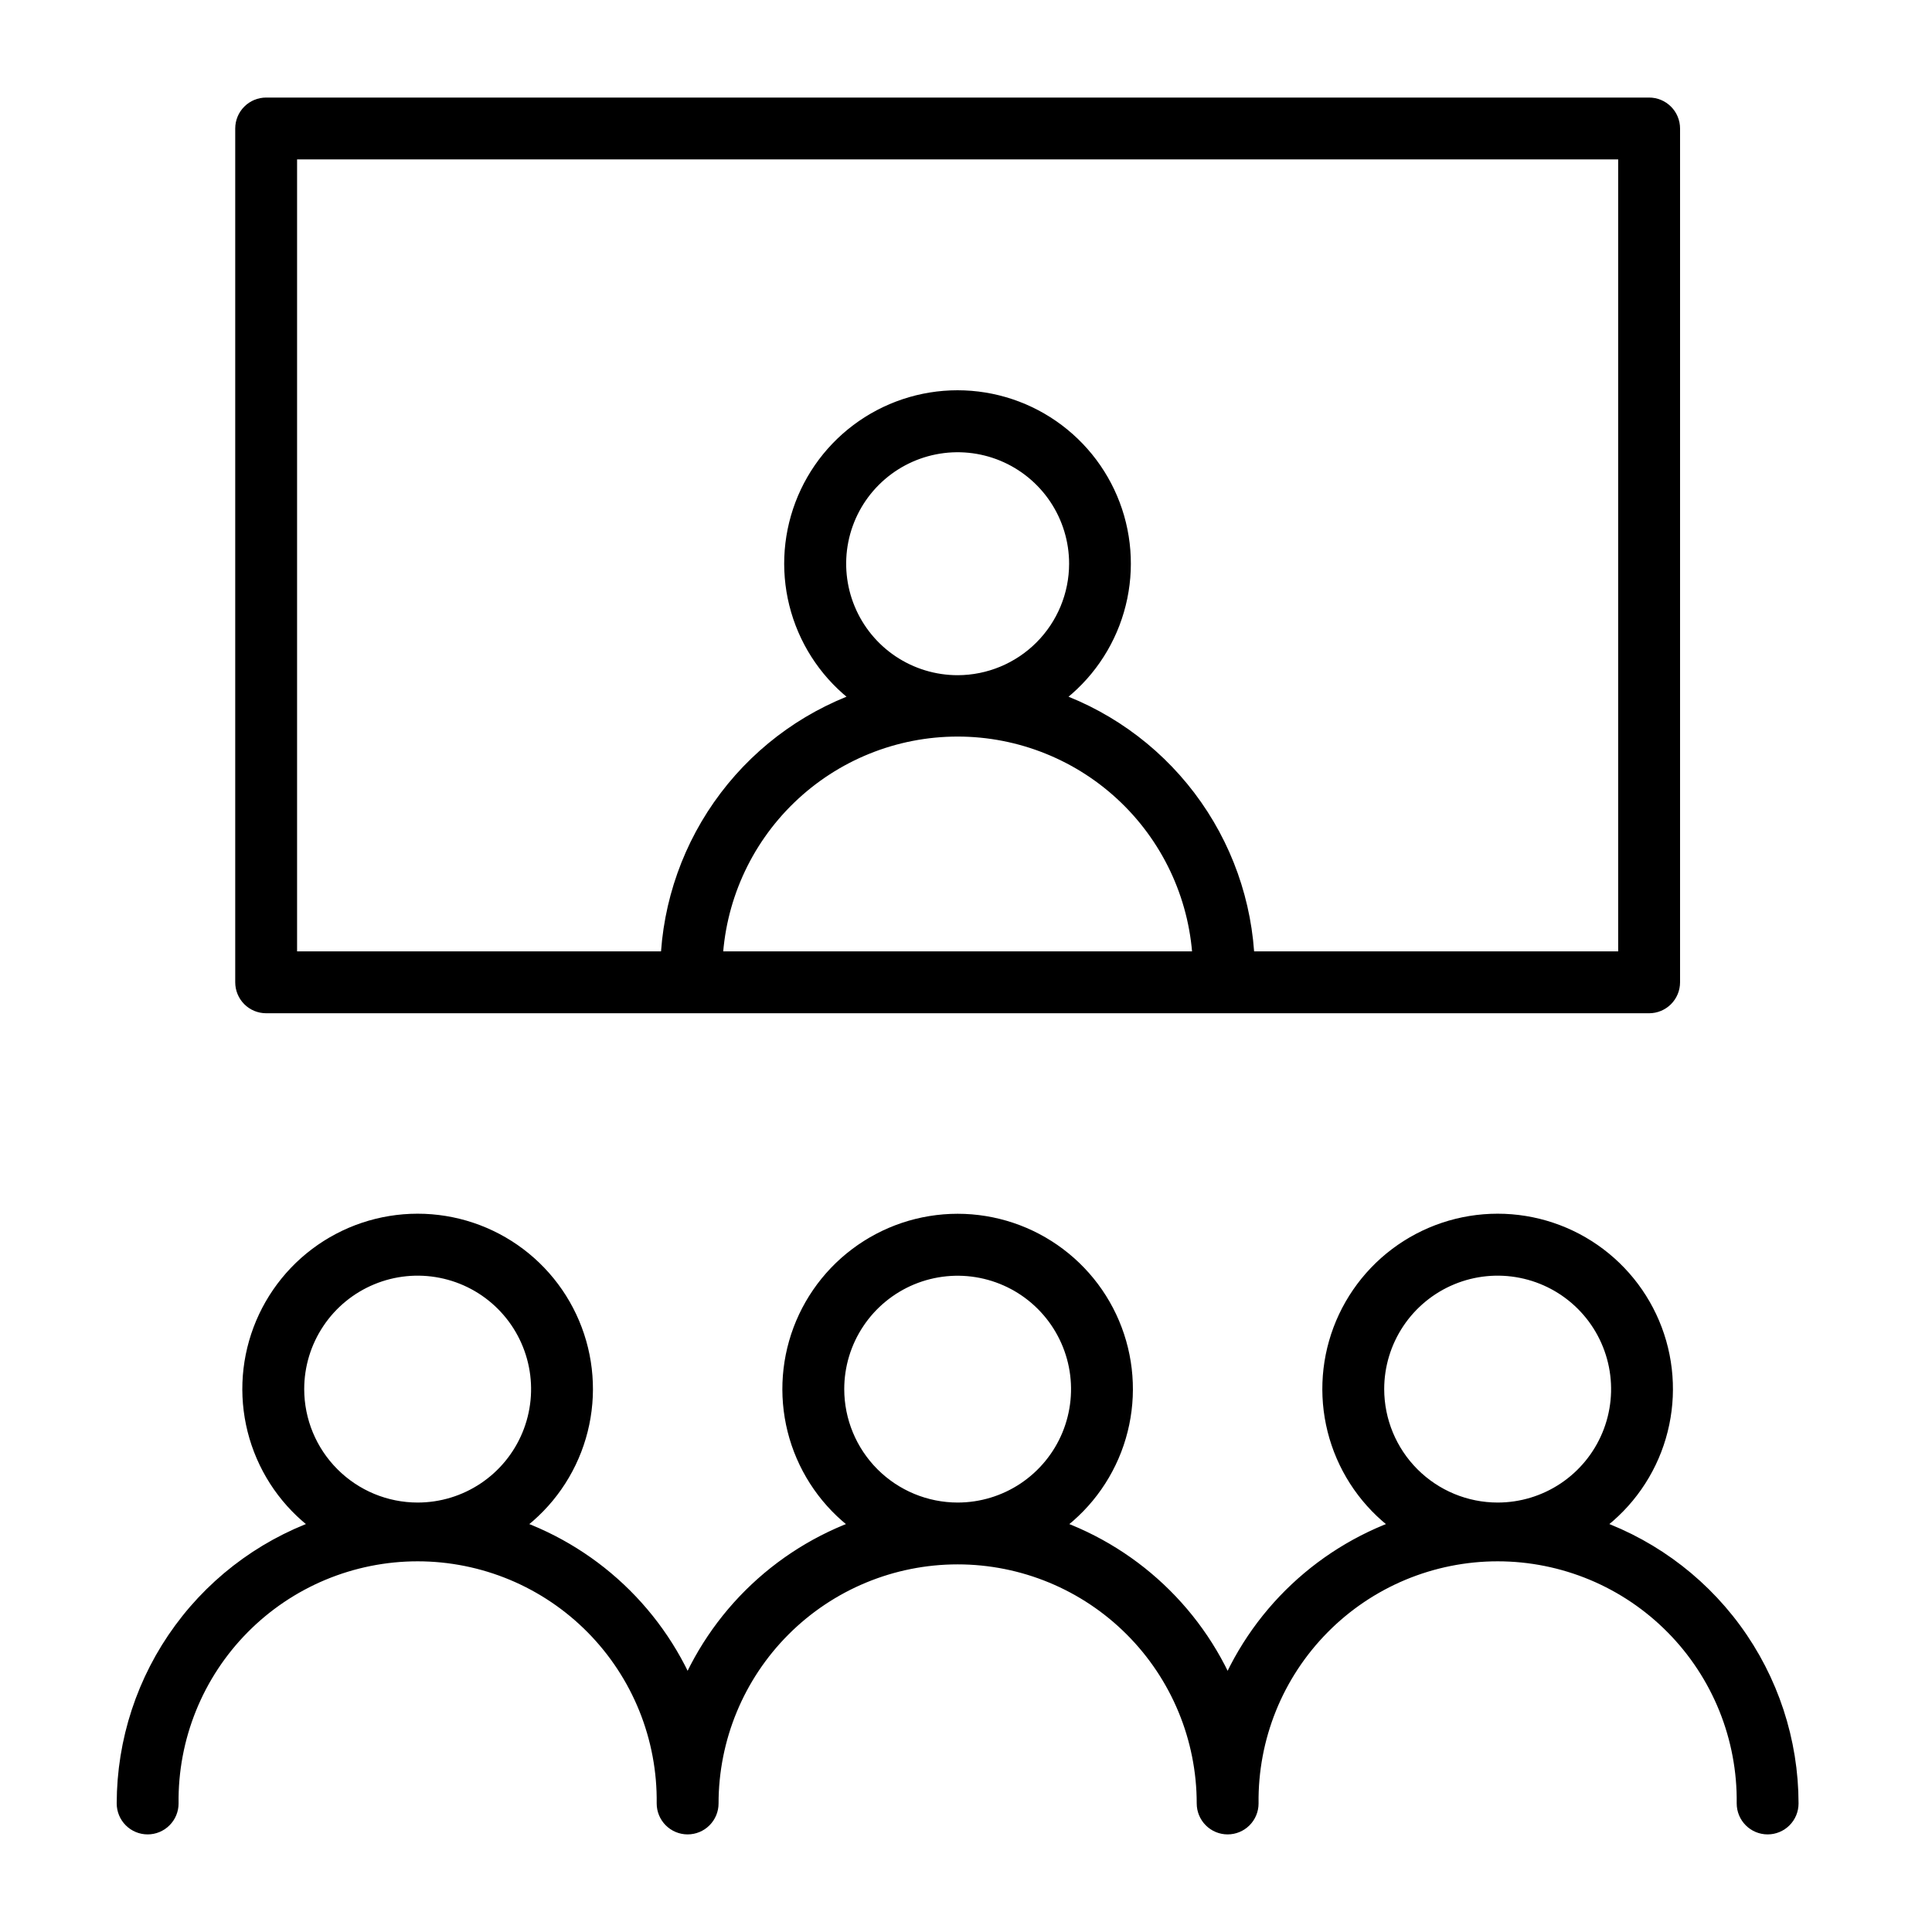 <svg width="81" height="81" viewBox="0 0 81 81" fill="none" xmlns="http://www.w3.org/2000/svg">
<path d="M11.159 41.981H69.14C69.351 41.981 69.554 41.897 69.703 41.748C69.853 41.598 69.937 41.395 69.937 41.184V5.387C69.937 5.176 69.853 4.973 69.703 4.824C69.554 4.674 69.351 4.59 69.14 4.59H11.159C10.947 4.59 10.745 4.674 10.595 4.824C10.446 4.973 10.362 5.176 10.362 5.387V41.184C10.362 41.395 10.446 41.598 10.595 41.748C10.745 41.897 10.947 41.981 11.159 41.981ZM29.79 40.387C29.883 37.702 31.015 35.158 32.948 33.291C34.88 31.425 37.462 30.381 40.149 30.381C42.836 30.381 45.418 31.425 47.35 33.291C49.283 35.158 50.415 37.702 50.509 40.387H29.79ZM11.955 6.184H68.343V40.387H52.105C52.022 37.91 51.174 35.52 49.676 33.545C48.178 31.571 46.106 30.109 43.743 29.361C44.986 28.58 45.942 27.416 46.466 26.044C46.99 24.673 47.054 23.168 46.648 21.757C46.241 20.346 45.387 19.106 44.214 18.223C43.041 17.34 41.613 16.862 40.145 16.862C38.676 16.862 37.248 17.34 36.075 18.223C34.902 19.106 34.048 20.346 33.642 21.757C33.235 23.168 33.299 24.673 33.823 26.044C34.347 27.416 35.303 28.58 36.546 29.361C34.184 30.11 32.112 31.572 30.616 33.546C29.119 35.521 28.271 37.911 28.188 40.387H11.955V6.184ZM40.149 28.808C39.126 28.808 38.126 28.504 37.275 27.936C36.424 27.367 35.761 26.559 35.37 25.614C34.978 24.669 34.876 23.628 35.075 22.625C35.275 21.621 35.767 20.699 36.491 19.976C37.215 19.252 38.136 18.76 39.14 18.56C40.144 18.36 41.184 18.463 42.129 18.854C43.074 19.246 43.882 19.909 44.451 20.76C45.019 21.611 45.323 22.611 45.323 23.634C45.321 25.006 44.775 26.321 43.806 27.29C42.836 28.26 41.521 28.806 40.149 28.808Z" fill="black" stroke="black"/>
<path d="M66.412 64.048C67.675 63.261 68.647 62.084 69.182 60.695C69.716 59.306 69.784 57.781 69.375 56.35C68.966 54.92 68.101 53.661 66.913 52.765C65.725 51.869 64.277 51.385 62.789 51.385C61.301 51.385 59.853 51.869 58.665 52.765C57.477 53.661 56.612 54.92 56.203 56.35C55.794 57.781 55.862 59.306 56.396 60.695C56.931 62.084 57.903 63.261 59.166 64.048C57.422 64.6 55.823 65.537 54.491 66.791C53.158 68.045 52.126 69.584 51.469 71.292C50.813 69.584 49.78 68.046 48.447 66.792C47.115 65.538 45.517 64.6 43.773 64.048C45.035 63.261 46.007 62.084 46.541 60.696C47.075 59.307 47.143 57.783 46.733 56.352C46.324 54.922 45.46 53.664 44.272 52.769C43.084 51.873 41.637 51.388 40.149 51.388C38.661 51.388 37.214 51.873 36.026 52.769C34.838 53.664 33.974 54.922 33.565 56.352C33.156 57.783 33.223 59.307 33.757 60.696C34.292 62.084 35.263 63.261 36.526 64.048C34.781 64.6 33.184 65.538 31.851 66.792C30.519 68.046 29.486 69.584 28.829 71.292C28.173 69.584 27.14 68.045 25.808 66.791C24.475 65.537 22.877 64.6 21.132 64.048C22.395 63.261 23.367 62.084 23.902 60.695C24.437 59.306 24.505 57.781 24.095 56.35C23.686 54.92 22.822 53.661 21.634 52.765C20.445 51.869 18.997 51.385 17.509 51.385C16.021 51.385 14.573 51.869 13.385 52.765C12.197 53.661 11.333 54.92 10.924 56.35C10.514 57.781 10.582 59.306 11.117 60.695C11.651 62.084 12.624 63.261 13.887 64.048C11.426 64.823 9.276 66.361 7.749 68.44C6.221 70.519 5.396 73.031 5.393 75.611C5.393 75.822 5.477 76.025 5.626 76.174C5.776 76.324 5.978 76.408 6.19 76.408C6.401 76.408 6.604 76.324 6.753 76.174C6.903 76.025 6.987 75.822 6.987 75.611C6.97 74.218 7.229 72.836 7.751 71.544C8.272 70.253 9.044 69.078 10.023 68.087C11.002 67.096 12.168 66.309 13.453 65.772C14.738 65.236 16.117 64.959 17.509 64.959C18.902 64.959 20.281 65.236 21.566 65.772C22.851 66.309 24.017 67.096 24.996 68.087C25.974 69.078 26.747 70.253 27.268 71.544C27.789 72.836 28.049 74.218 28.032 75.611C28.032 75.822 28.116 76.025 28.265 76.174C28.415 76.324 28.617 76.408 28.829 76.408C29.04 76.408 29.243 76.324 29.392 76.174C29.542 76.025 29.626 75.822 29.626 75.611C29.626 72.82 30.734 70.143 32.708 68.169C34.681 66.196 37.358 65.087 40.149 65.087C42.94 65.087 45.617 66.196 47.59 68.169C49.564 70.143 50.673 72.82 50.673 75.611C50.673 75.822 50.757 76.025 50.906 76.174C51.055 76.324 51.258 76.408 51.469 76.408C51.681 76.408 51.883 76.324 52.033 76.174C52.182 76.025 52.266 75.822 52.266 75.611C52.249 74.218 52.509 72.836 53.03 71.544C53.551 70.253 54.324 69.078 55.303 68.087C56.281 67.096 57.447 66.309 58.732 65.772C60.017 65.236 61.396 64.959 62.789 64.959C64.182 64.959 65.561 65.236 66.846 65.772C68.131 66.309 69.297 67.096 70.275 68.087C71.254 69.078 72.027 70.253 72.548 71.544C73.069 72.836 73.329 74.218 73.312 75.611C73.312 75.822 73.396 76.025 73.545 76.174C73.695 76.324 73.897 76.408 74.109 76.408C74.32 76.408 74.523 76.324 74.672 76.174C74.822 76.025 74.905 75.822 74.905 75.611C74.902 73.031 74.077 70.519 72.55 68.44C71.022 66.361 68.873 64.823 66.412 64.048ZM12.254 58.239C12.254 57.199 12.562 56.183 13.14 55.319C13.717 54.454 14.538 53.781 15.499 53.383C16.459 52.985 17.516 52.881 18.535 53.084C19.555 53.286 20.492 53.787 21.227 54.522C21.962 55.257 22.462 56.194 22.665 57.213C22.868 58.233 22.764 59.29 22.366 60.25C21.968 61.211 21.295 62.032 20.43 62.609C19.566 63.187 18.55 63.495 17.51 63.495C16.116 63.494 14.78 62.94 13.795 61.954C12.809 60.969 12.255 59.633 12.254 58.239ZM34.895 58.239C34.895 57.2 35.203 56.184 35.781 55.32C36.358 54.456 37.179 53.783 38.139 53.385C39.1 52.988 40.156 52.884 41.175 53.087C42.194 53.29 43.131 53.79 43.865 54.525C44.6 55.26 45.1 56.197 45.303 57.216C45.506 58.235 45.401 59.292 45.004 60.252C44.606 61.212 43.932 62.032 43.068 62.61C42.204 63.187 41.188 63.495 40.149 63.495C38.756 63.493 37.42 62.939 36.435 61.954C35.45 60.968 34.896 59.632 34.895 58.239ZM57.533 58.239C57.533 57.199 57.842 56.183 58.419 55.319C58.997 54.454 59.818 53.781 60.778 53.383C61.739 52.985 62.796 52.881 63.815 53.084C64.835 53.286 65.771 53.787 66.507 54.522C67.242 55.257 67.742 56.194 67.945 57.213C68.148 58.233 68.044 59.29 67.646 60.25C67.248 61.211 66.574 62.032 65.71 62.609C64.846 63.187 63.829 63.495 62.79 63.495C61.396 63.494 60.06 62.94 59.074 61.954C58.089 60.969 57.535 59.633 57.533 58.239Z" fill="black" stroke="black"/>
</svg>

